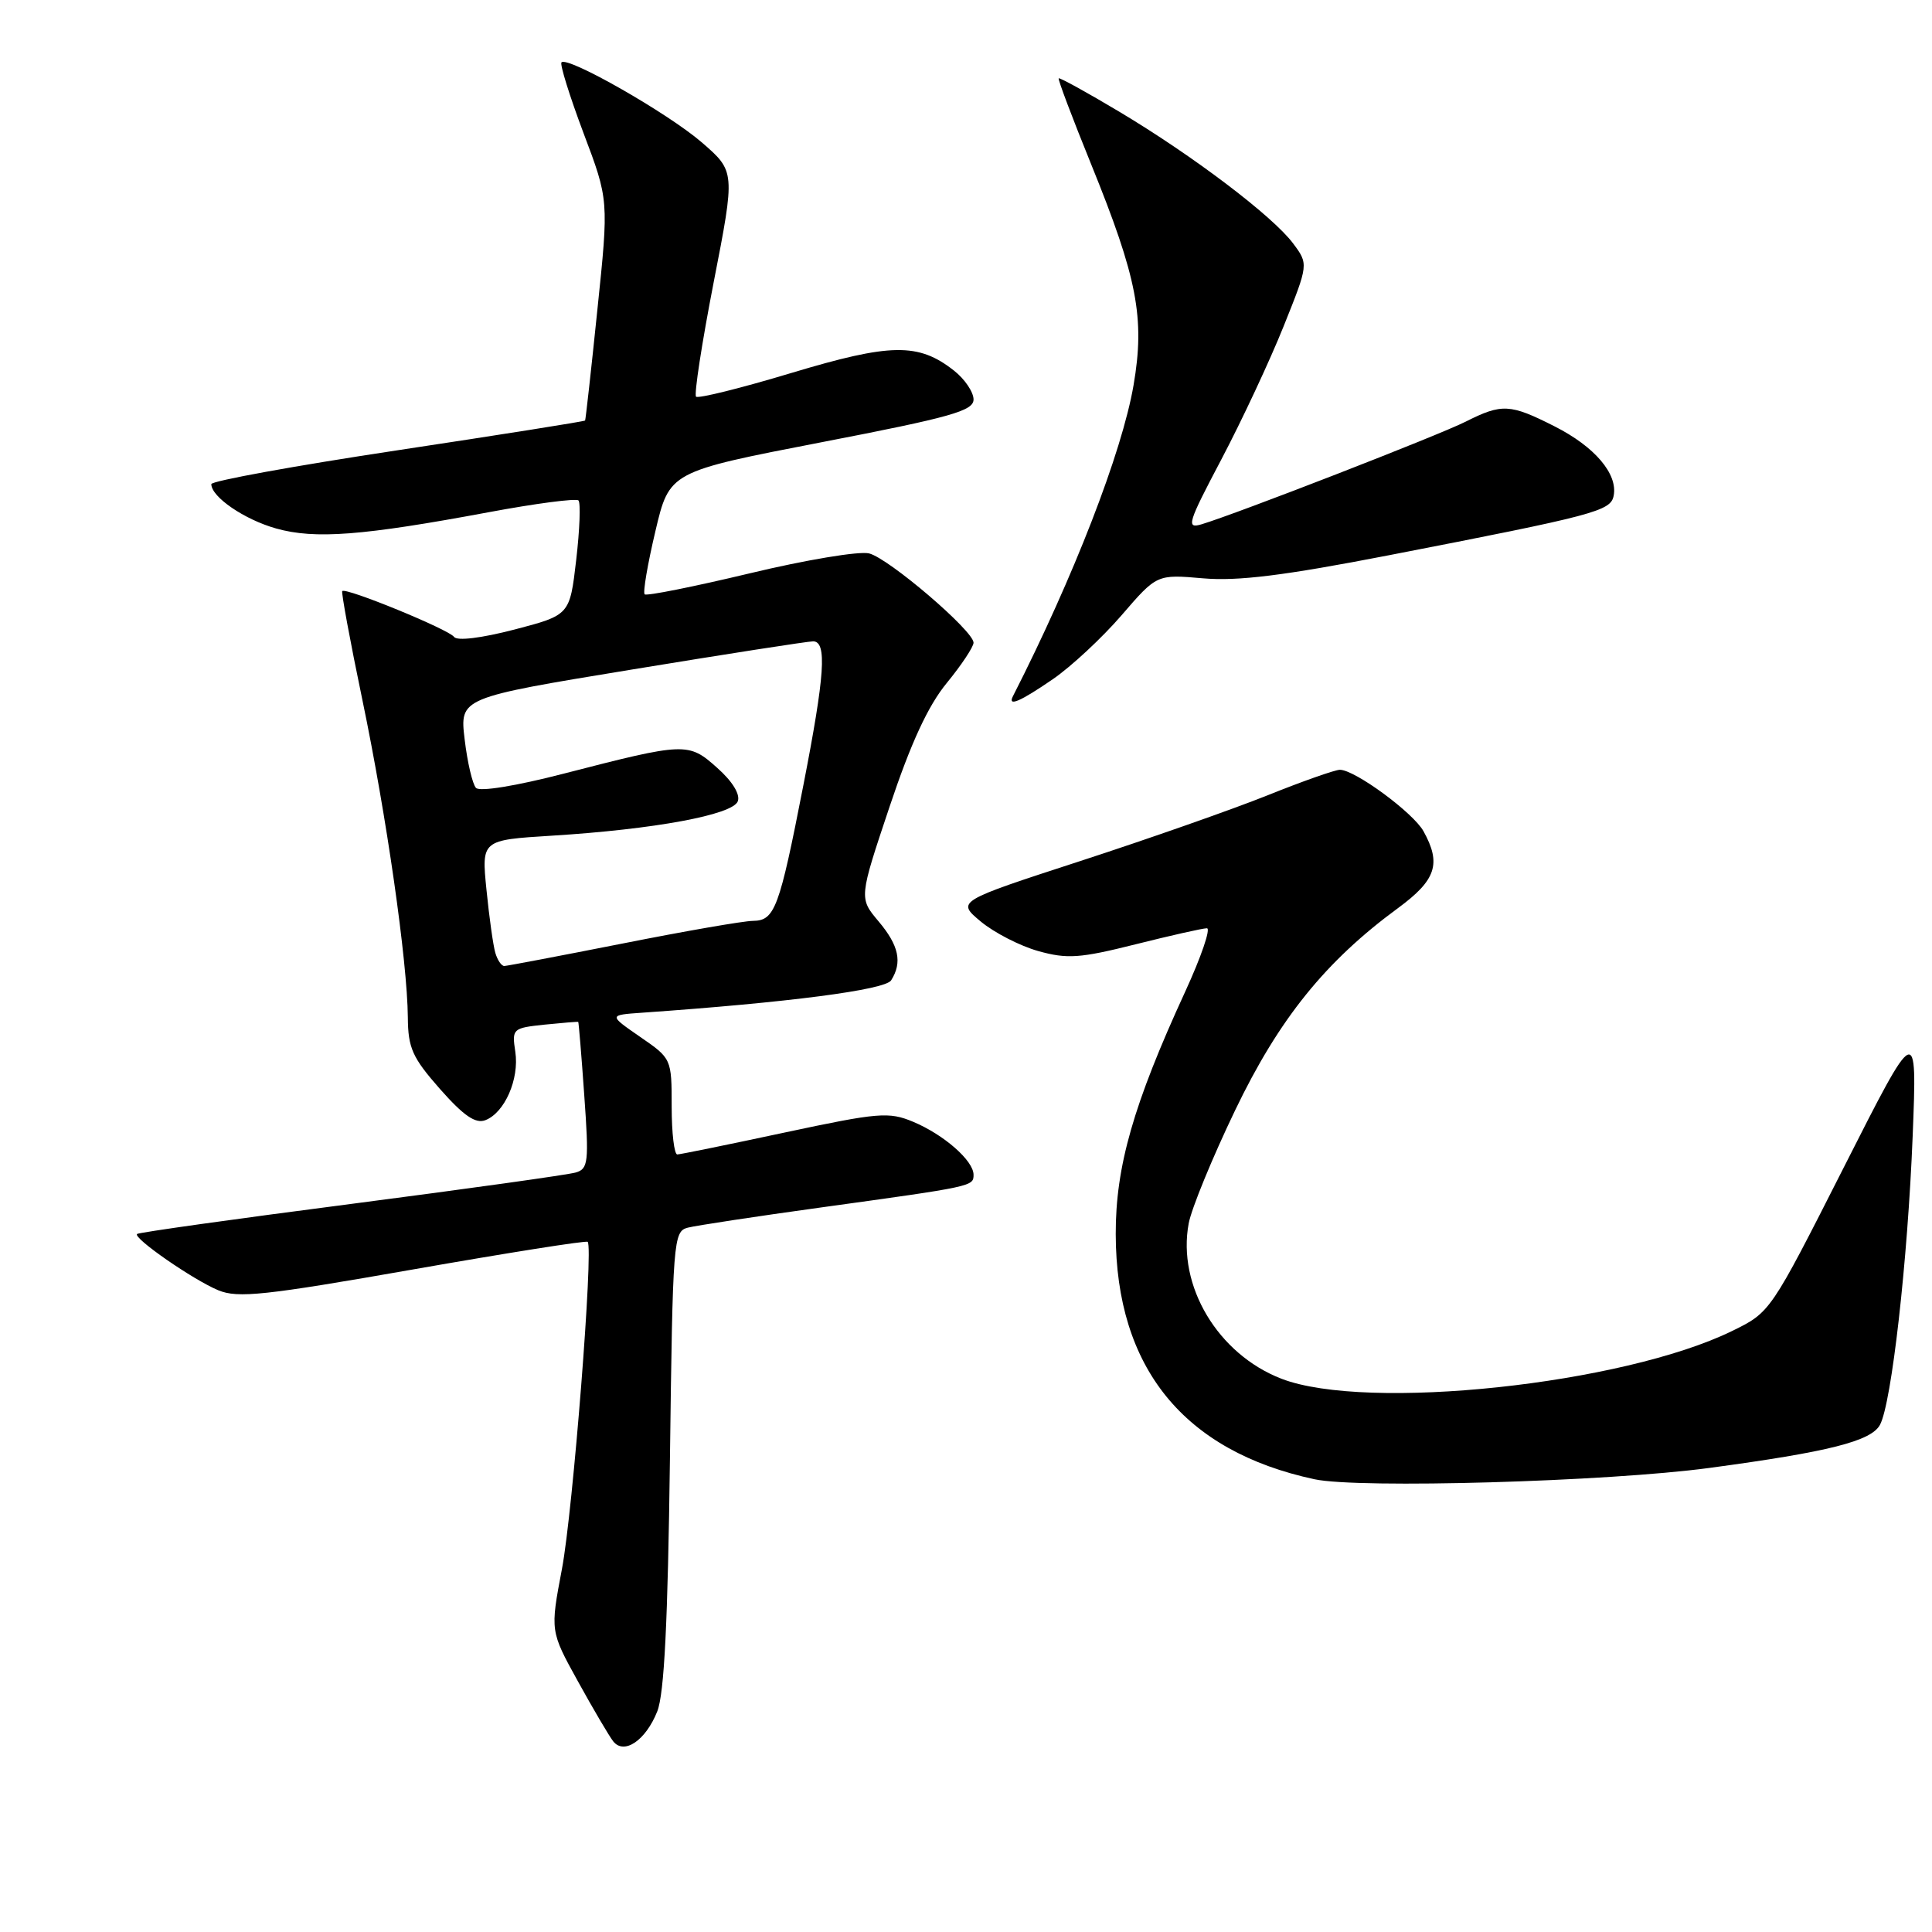<?xml version="1.0" encoding="UTF-8" standalone="no"?>
<!DOCTYPE svg PUBLIC "-//W3C//DTD SVG 1.1//EN" "http://www.w3.org/Graphics/SVG/1.1/DTD/svg11.dtd" >
<svg xmlns="http://www.w3.org/2000/svg" xmlns:xlink="http://www.w3.org/1999/xlink" version="1.1" viewBox="0 0 256 256">
 <g >
 <path fill="currentColor"
d=" M 87.09 226.77 C 88.02 224.43 88.49 214.92 88.77 193.35 C 89.14 164.25 89.22 163.17 91.14 162.67 C 92.24 162.39 100.19 161.18 108.82 159.99 C 128.97 157.21 129.00 157.20 129.00 155.66 C 129.00 153.79 125.06 150.34 120.99 148.64 C 117.78 147.30 116.42 147.41 104.00 150.06 C 96.57 151.65 90.16 152.96 89.75 152.97 C 89.34 152.99 89.00 150.14 89.00 146.64 C 89.00 140.29 88.99 140.26 84.82 137.39 C 80.64 134.50 80.64 134.50 85.07 134.19 C 104.40 132.84 117.28 131.17 118.08 129.90 C 119.59 127.52 119.11 125.28 116.41 122.08 C 113.82 119.00 113.82 119.00 117.87 106.90 C 120.71 98.41 122.97 93.52 125.46 90.49 C 127.41 88.11 129.00 85.71 129.00 85.16 C 129.00 83.59 117.77 73.98 115.16 73.33 C 113.87 73.00 106.75 74.19 99.34 75.97 C 91.93 77.74 85.66 79.00 85.42 78.75 C 85.17 78.51 85.81 74.75 86.84 70.40 C 88.70 62.50 88.70 62.50 108.85 58.60 C 126.04 55.28 129.00 54.44 129.00 52.93 C 129.00 51.95 127.83 50.22 126.40 49.10 C 121.70 45.40 118.02 45.46 104.86 49.42 C 98.19 51.43 92.51 52.84 92.23 52.56 C 91.95 52.28 93.00 45.45 94.57 37.38 C 97.43 22.71 97.43 22.71 92.97 18.85 C 88.48 14.98 75.24 7.43 74.40 8.26 C 74.16 8.51 75.47 12.71 77.31 17.61 C 80.67 26.50 80.67 26.50 79.16 41.00 C 78.34 48.98 77.60 55.60 77.53 55.72 C 77.46 55.84 66.28 57.61 52.70 59.66 C 39.11 61.71 28.00 63.73 28.00 64.15 C 28.00 65.85 32.39 68.85 36.60 70.03 C 41.74 71.47 48.02 70.99 64.71 67.88 C 70.97 66.71 76.34 66.01 76.65 66.31 C 76.95 66.62 76.82 70.16 76.35 74.19 C 75.50 81.50 75.50 81.50 68.16 83.42 C 63.76 84.56 60.56 84.95 60.16 84.39 C 59.47 83.41 45.85 77.82 45.35 78.32 C 45.20 78.47 46.39 84.95 48.01 92.71 C 51.22 108.11 53.98 127.39 54.04 134.80 C 54.07 138.88 54.64 140.14 58.31 144.31 C 61.44 147.85 63.01 148.93 64.31 148.43 C 66.87 147.45 68.83 142.98 68.28 139.36 C 67.82 136.31 67.92 136.22 72.15 135.77 C 74.54 135.53 76.55 135.36 76.62 135.41 C 76.68 135.46 77.05 139.85 77.42 145.17 C 78.05 153.96 77.95 154.88 76.30 155.36 C 75.31 155.66 61.90 157.53 46.50 159.53 C 31.11 161.52 18.35 163.31 18.16 163.51 C 17.61 164.05 25.60 169.59 28.93 170.97 C 31.52 172.04 35.07 171.66 54.72 168.21 C 67.25 166.01 77.66 164.36 77.87 164.55 C 78.66 165.31 75.92 200.18 74.46 207.90 C 72.90 216.13 72.90 216.13 76.59 222.81 C 78.62 226.49 80.72 230.05 81.25 230.73 C 82.69 232.57 85.56 230.62 87.09 226.77 Z  M 226.49 194.51 C 242.34 192.38 247.95 190.96 249.11 188.79 C 250.65 185.91 252.78 167.08 253.44 150.50 C 254.03 135.50 254.03 135.50 244.31 154.69 C 234.59 173.87 234.58 173.88 229.54 176.35 C 215.04 183.45 181.10 187.05 169.80 182.69 C 161.37 179.43 155.96 170.37 157.51 162.10 C 157.88 160.13 160.65 153.38 163.67 147.10 C 169.49 134.99 175.62 127.39 185.24 120.33 C 190.30 116.61 191.01 114.45 188.62 110.14 C 187.25 107.68 179.53 102.00 177.54 102.00 C 176.91 102.00 172.59 103.52 167.94 105.39 C 163.30 107.25 152.13 111.17 143.12 114.10 C 126.75 119.43 126.75 119.43 129.96 122.11 C 131.73 123.58 135.15 125.34 137.57 126.02 C 141.40 127.09 143.08 126.98 150.45 125.13 C 155.11 123.96 159.37 123.00 159.92 123.00 C 160.46 123.00 159.17 126.78 157.04 131.41 C 150.18 146.32 147.82 154.58 147.84 163.53 C 147.88 181.24 156.85 192.29 174.18 196.01 C 180.07 197.27 212.99 196.33 226.49 194.51 Z  M 139.53 89.98 C 141.94 88.32 146.03 84.52 148.61 81.53 C 153.29 76.10 153.29 76.10 159.40 76.63 C 163.99 77.03 170.09 76.28 184.00 73.58 C 211.40 68.26 213.43 67.72 213.82 65.68 C 214.38 62.80 211.31 59.19 206.02 56.51 C 200.09 53.50 199.02 53.45 194.21 55.87 C 190.63 57.68 163.88 68.07 159.22 69.47 C 157.14 70.09 157.37 69.34 161.86 60.83 C 164.56 55.70 168.26 47.79 170.08 43.25 C 173.39 35.00 173.39 35.00 171.34 32.25 C 168.64 28.64 158.10 20.65 148.34 14.82 C 144.04 12.25 140.41 10.25 140.28 10.38 C 140.16 10.51 142.08 15.61 144.56 21.71 C 150.71 36.85 151.73 42.14 150.20 51.05 C 148.67 59.94 142.26 76.47 134.22 92.25 C 133.48 93.70 135.18 92.97 139.53 89.98 Z  M 65.63 126.25 C 65.35 125.29 64.82 121.53 64.46 117.90 C 63.80 111.31 63.80 111.31 73.15 110.73 C 86.70 109.89 97.07 107.97 97.76 106.18 C 98.11 105.27 97.06 103.54 95.04 101.75 C 91.22 98.33 90.83 98.35 74.70 102.51 C 68.36 104.15 63.56 104.93 63.07 104.40 C 62.61 103.91 61.93 101.02 61.57 97.98 C 60.91 92.46 60.91 92.46 83.71 88.72 C 96.24 86.66 107.06 84.98 107.75 84.98 C 109.60 85.01 109.30 89.44 106.45 104.05 C 103.26 120.40 102.67 121.99 99.77 122.02 C 98.52 122.03 90.75 123.38 82.50 125.02 C 74.25 126.65 67.19 127.99 66.82 128.00 C 66.44 128.00 65.91 127.21 65.63 126.25 Z "/>
</g>
</svg>